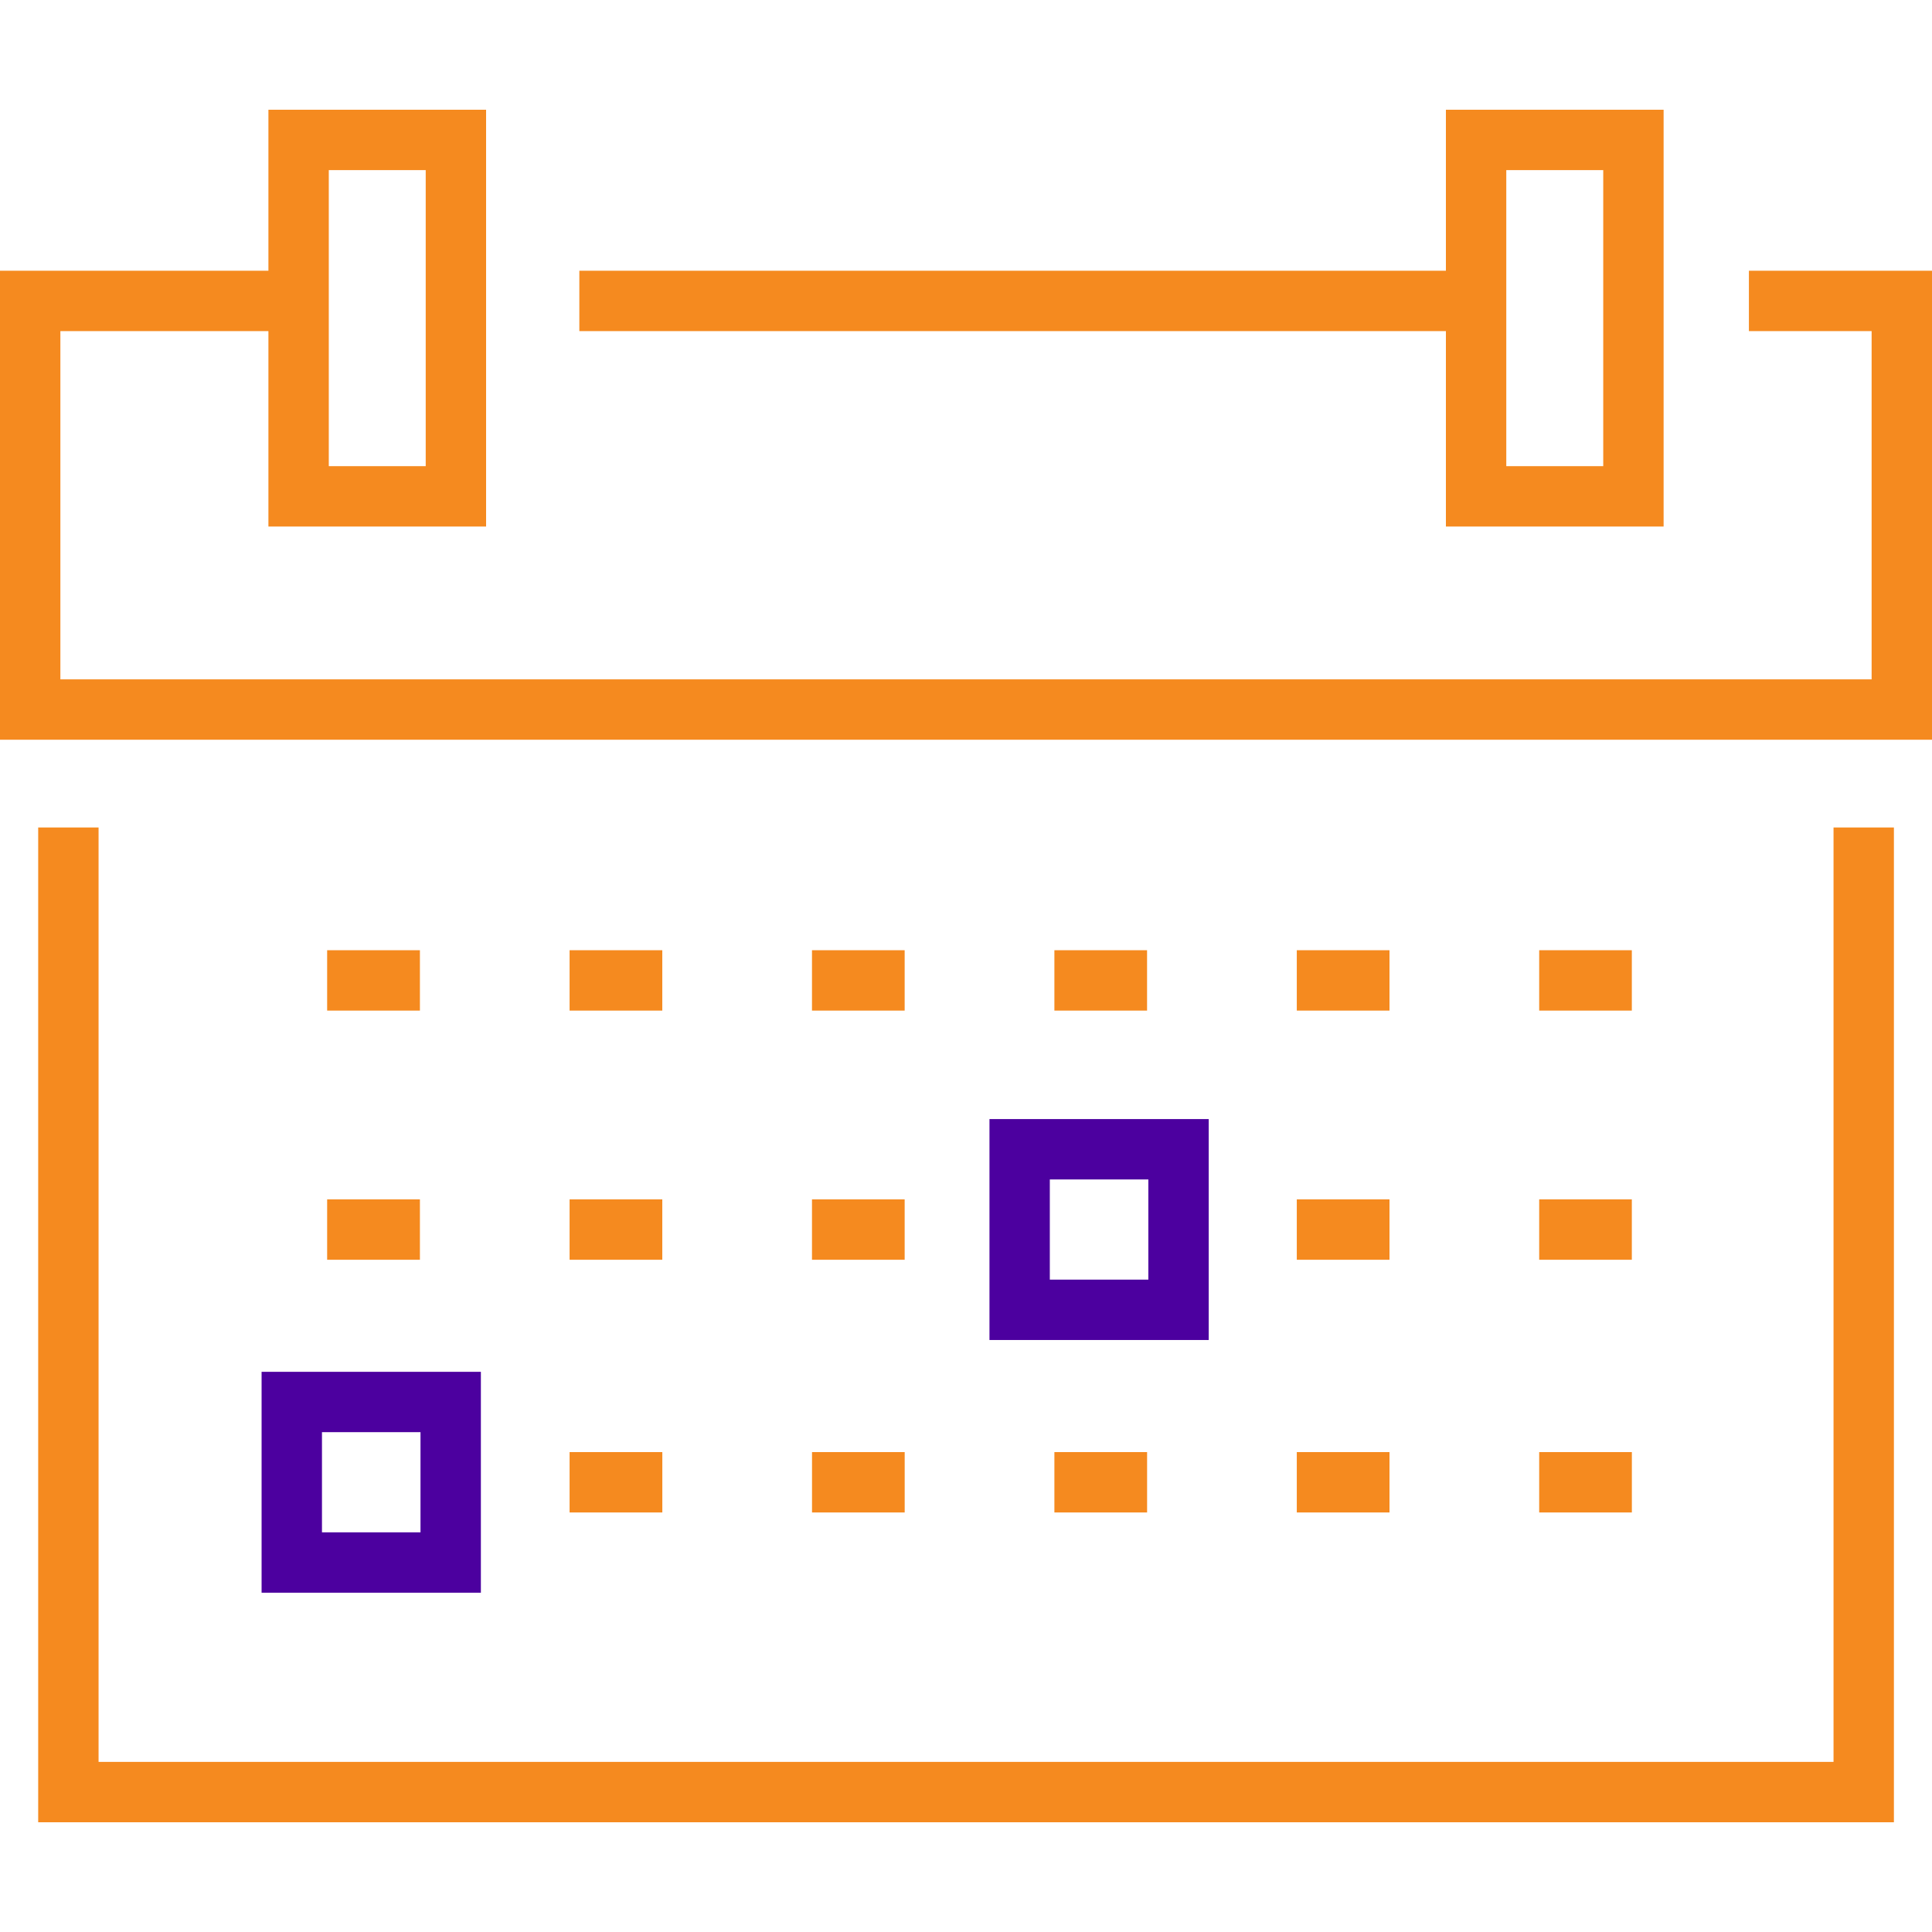<svg width="60" height="60" viewBox="0 0 60 60" fill="none" xmlns="http://www.w3.org/2000/svg">
<path d="M17.992 8.408H45.628V10.283H17.992V8.408Z" fill="#F58A1F"/>
<path d="M14.934 49.463H8.124V42.603H14.934V49.463ZM9.999 47.588H13.059V44.477H9.999V47.588Z" fill="#4C009F"/>
<path d="M60 22.973H0V8.408H8.912V10.283H1.875V21.098H58.125V10.283H54.314V8.408H60V22.973ZM47.801 29.51H50.678V31.385H47.801V29.51ZM40.273 29.51H43.152V31.385H40.273V29.51ZM32.745 29.51H35.623V31.385H32.745V29.51ZM25.217 29.51H28.095V31.385H25.217V29.51ZM17.689 29.51H20.568V31.385H17.689V29.51ZM10.16 29.51H13.041V31.385H10.16V29.51ZM47.801 37.248H50.678V39.123H47.801V37.248ZM40.273 37.248H43.152V39.123H40.273V37.248ZM25.217 37.248H28.095V39.123H25.217V37.248ZM17.689 37.248H20.568V39.123H17.689V37.248Z" fill="#F58A1F"/>
<path d="M10.16 37.248H13.041V39.123H10.16V37.248Z" fill="#F58A1F"/>
<path d="M47.801 45.096H50.679V46.971H47.801V45.096ZM40.273 45.096H43.152V46.971H40.273V45.096ZM32.745 45.096H35.624V46.971H32.745V45.096ZM25.218 45.096H28.096V46.971H25.218V45.096ZM17.689 45.096H20.569V46.971H17.689V45.096Z" fill="#F58A1F"/>
<path d="M58.817 56.592H1.186V25.698H3.061V54.717H56.942V25.698H58.817V56.592Z" fill="#F58A1F"/>
<path d="M51.665 16.352H44.904V3.408H51.665V16.352ZM46.779 14.477H49.79V5.283H46.779V14.477ZM15.096 16.352H8.336V3.408H15.096V16.352ZM10.211 14.477H13.221V5.283H10.211V14.477Z" fill="#F58A1F"/>
<path d="M37.538 41.615H30.729V34.754H37.538V41.615ZM32.603 39.74H35.663V36.629H32.603V39.74Z" fill="#4C009F"/>
</svg>
